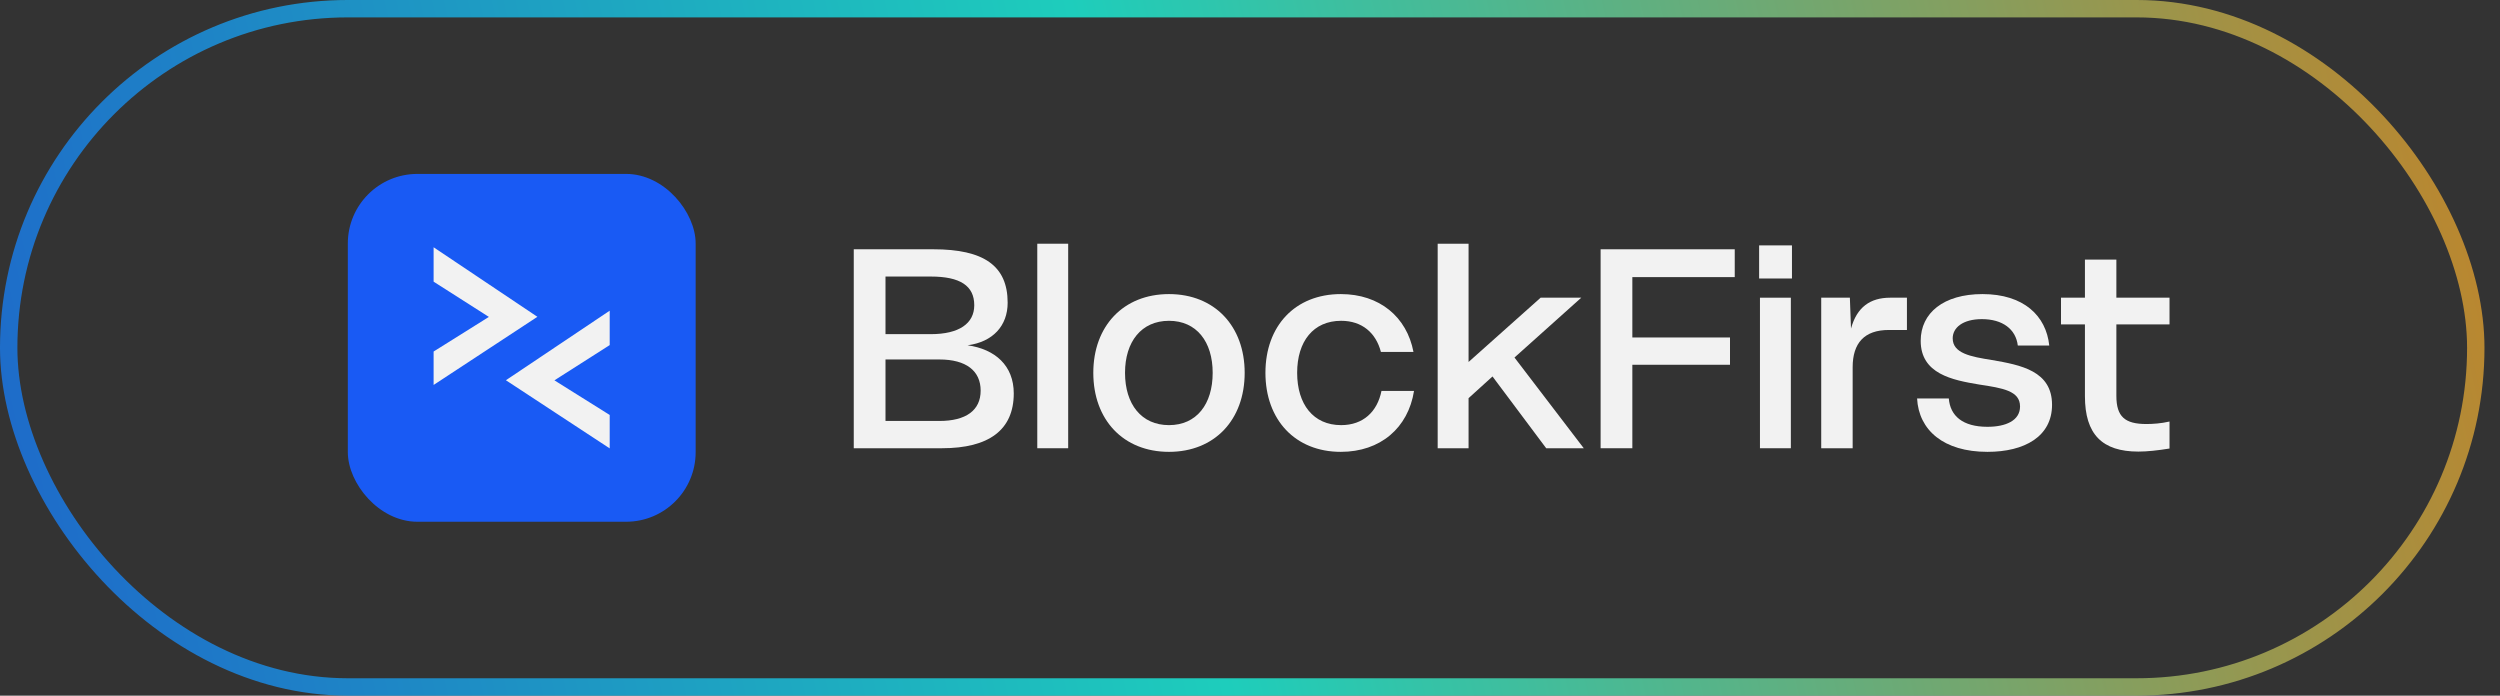 <svg width="115" height="32" viewBox="0 0 115 32" fill="none" xmlns="http://www.w3.org/2000/svg">
<rect x="0" y="0" width="115" height="32" fill="#333333" stroke="none"/>
<rect x="0.4" y="0.4" width="113.486" height="31.2" rx="15.6" stroke="url(#paint0_linear_4282_43750)" stroke-opacity="0.8" stroke-width="0.8"/>
<g clip-path="url(#clip0_4282_43750)">
<rect x="16" y="8" width="16" height="16" rx="3.2" fill="#195AF4"/>
<path d="M23.091 17.492L28.146 20.811V19.033L25.825 17.579L25.691 17.495L25.824 17.41L28.146 15.929V14.104L23.091 17.492Z" fill="#F2F2F2" stroke="#195AF4" stroke-width="0.2"/>
<path d="M24.901 14.574L19.846 17.893V16.115L22.167 14.661L22.301 14.577L22.168 14.492L19.846 13.011V11.187L24.901 14.574Z" fill="#F2F2F2" stroke="#195AF4" stroke-width="0.2"/>
</g>
<path d="M40.733 19.364H43.216C44.432 19.364 45.11 18.878 45.11 17.969C45.11 17.061 44.445 16.536 43.216 16.536H40.733V19.364ZM40.733 15.371H42.819C44.112 15.371 44.816 14.884 44.816 14.04C44.816 13.144 44.163 12.721 42.819 12.721H40.733V15.371ZM39.273 20.619V11.467H42.934C45.251 11.467 46.352 12.222 46.352 13.925C46.352 14.987 45.673 15.729 44.509 15.883C45.776 16.062 46.633 16.817 46.633 18.097C46.633 19.774 45.494 20.619 43.331 20.619H39.273Z" fill="#F2F2F2"/>
<path d="M47.715 20.619V11.211H49.136V20.619H47.715Z" fill="#F2F2F2"/>
<path d="M51.751 17.15C51.751 18.596 52.506 19.556 53.773 19.556C55.04 19.556 55.783 18.596 55.783 17.15C55.783 15.716 55.04 14.757 53.773 14.757C52.506 14.757 51.751 15.716 51.751 17.15ZM50.292 17.15C50.292 15 51.674 13.528 53.773 13.528C55.872 13.528 57.255 15 57.255 17.15C57.255 19.313 55.872 20.785 53.773 20.785C51.674 20.785 50.292 19.313 50.292 17.15Z" fill="#F2F2F2"/>
<path d="M58.21 17.15C58.21 14.987 59.58 13.528 61.679 13.528C63.458 13.528 64.713 14.577 65.02 16.19H63.522C63.292 15.307 62.652 14.757 61.692 14.757C60.412 14.757 59.669 15.704 59.669 17.15C59.669 18.596 60.412 19.556 61.692 19.556C62.703 19.556 63.356 18.942 63.548 17.982H65.045C64.776 19.684 63.496 20.785 61.679 20.785C59.58 20.785 58.21 19.313 58.21 17.15Z" fill="#F2F2F2"/>
<path d="M66.133 20.619V11.211H67.554V16.651L70.869 13.694H72.738L69.666 16.446L72.853 20.619H71.125L68.655 17.317L67.554 18.315V20.619H66.133Z" fill="#F2F2F2"/>
<path d="M73.628 20.619V11.467H79.798V12.747H75.088V15.524H79.58V16.779H75.088V20.619H73.628Z" fill="#F2F2F2"/>
<path d="M80.958 20.619V13.694H82.379V20.619H80.958ZM80.92 12.811V11.288H82.43V12.811H80.92Z" fill="#F2F2F2"/>
<path d="M83.776 20.619V13.694H85.094L85.146 15.115C85.415 14.129 86.029 13.694 86.951 13.694H87.719V15.179H86.886C85.76 15.179 85.222 15.78 85.222 16.894V20.619H83.776Z" fill="#F2F2F2"/>
<path d="M88.186 18.328H89.645C89.709 19.134 90.285 19.633 91.424 19.633C92.256 19.633 92.922 19.352 92.922 18.699C92.922 17.982 92.141 17.854 91.04 17.688C89.811 17.483 88.352 17.201 88.352 15.678C88.352 14.398 89.402 13.528 91.194 13.528C93.088 13.528 94.125 14.526 94.266 15.896H92.819C92.73 15.14 92.115 14.68 91.168 14.68C90.285 14.68 89.824 15.076 89.824 15.563C89.824 16.254 90.656 16.408 91.629 16.561C92.96 16.792 94.394 17.061 94.394 18.622C94.394 20.081 93.126 20.785 91.424 20.785C89.402 20.785 88.262 19.787 88.186 18.328Z" fill="#F2F2F2"/>
<path d="M95.907 18.225V14.923H94.806V13.694H95.907V11.941H97.353V13.694H99.798V14.923H97.353V18.212C97.353 19.172 97.75 19.505 98.736 19.505C99.017 19.505 99.414 19.48 99.798 19.39V20.632C99.248 20.721 98.774 20.773 98.364 20.773C96.7 20.773 95.907 19.979 95.907 18.225Z" fill="#F2F2F2"/>
<defs>
<linearGradient id="paint0_linear_4282_43750" x1="-10.902" y1="32" x2="119.506" y2="2.169" gradientUnits="userSpaceOnUse">
<stop stop-color="#195AF4"/>
<stop offset="0.492" stop-color="#19F4DE"/>
<stop offset="1" stop-color="#F49119"/>
</linearGradient>
<clipPath id="clip0_4282_43750">
<rect width="16" height="16" fill="white" transform="translate(16 8)"/>
</clipPath>
</defs>
</svg>
